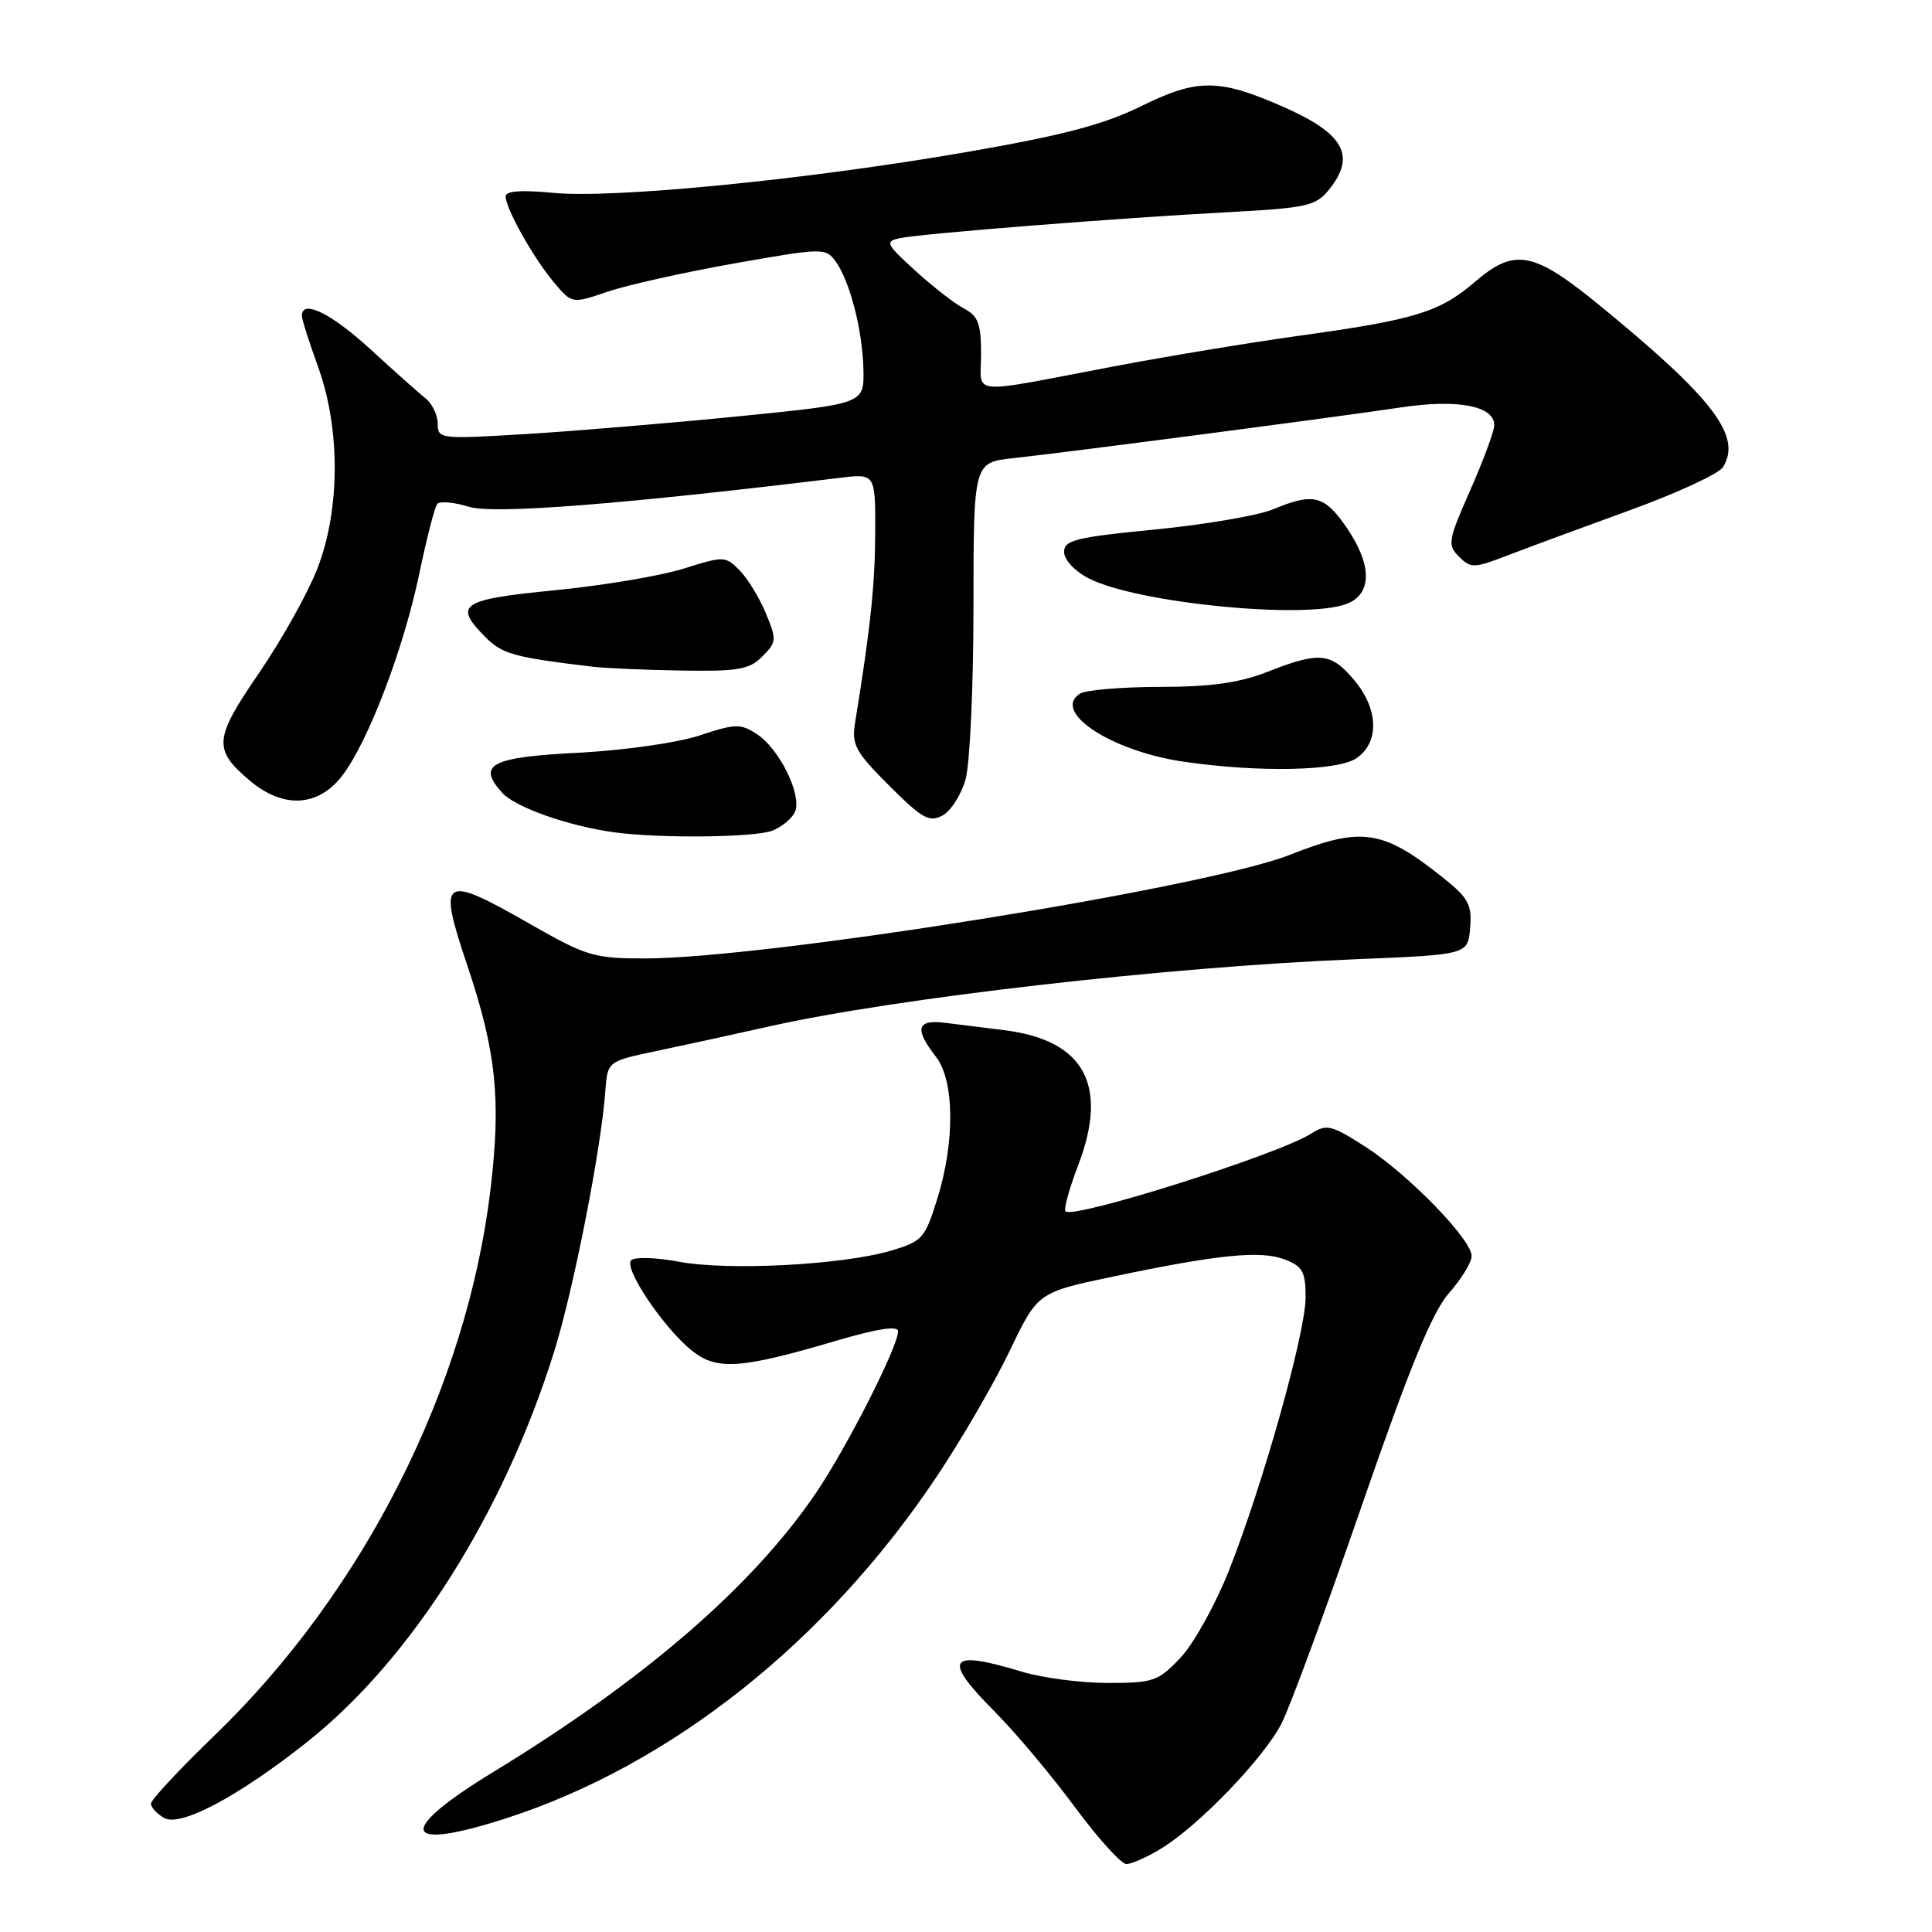 <?xml version="1.0" encoding="UTF-8" standalone="no"?>
<!DOCTYPE svg PUBLIC "-//W3C//DTD SVG 1.1//EN" "http://www.w3.org/Graphics/SVG/1.1/DTD/svg11.dtd" >
<svg xmlns="http://www.w3.org/2000/svg" xmlns:xlink="http://www.w3.org/1999/xlink" version="1.1" viewBox="0 0 256 256">
 <g >
 <path fill="currentColor"
d=" M 153.88 244.93 C 158.86 241.90 167.48 232.93 169.81 228.37 C 170.93 226.18 175.70 213.23 180.42 199.57 C 186.81 181.10 189.77 173.88 192.00 171.34 C 193.65 169.47 195.00 167.25 195.00 166.42 C 195.00 164.23 186.59 155.59 180.89 151.93 C 176.41 149.06 175.79 148.91 173.74 150.21 C 169.39 152.98 142.24 161.57 141.18 160.51 C 140.92 160.25 141.67 157.52 142.85 154.44 C 146.94 143.76 143.68 137.81 133.03 136.50 C 130.54 136.19 127.04 135.76 125.25 135.53 C 121.47 135.06 121.12 136.31 124.00 140.00 C 126.49 143.18 126.56 151.33 124.16 158.96 C 122.55 164.12 122.20 164.50 117.98 165.74 C 111.57 167.62 96.44 168.40 90.00 167.19 C 86.97 166.62 84.11 166.53 83.64 166.99 C 82.58 168.02 88.00 176.07 91.75 179.02 C 95.01 181.60 98.20 181.38 110.75 177.67 C 116.26 176.05 119.00 175.63 119.00 176.40 C 119.00 178.43 112.22 191.78 108.14 197.80 C 99.72 210.20 85.43 222.56 65.33 234.82 C 52.41 242.70 53.18 245.42 67.08 240.93 C 88.92 233.87 109.46 217.57 124.09 195.70 C 127.37 190.80 131.73 183.29 133.78 179.02 C 137.50 171.25 137.50 171.25 147.50 169.15 C 161.45 166.22 167.06 165.66 170.25 166.89 C 172.61 167.80 173.00 168.52 173.00 171.90 C 173.00 176.58 167.38 196.62 162.84 208.11 C 161.06 212.60 158.18 217.78 156.44 219.64 C 153.47 222.78 152.84 223.00 146.79 223.00 C 143.23 223.00 138.11 222.33 135.41 221.51 C 125.57 218.53 124.78 219.74 131.88 226.88 C 134.57 229.58 139.30 235.22 142.39 239.40 C 145.48 243.58 148.57 247.00 149.26 247.00 C 149.94 246.99 152.02 246.07 153.88 244.93 Z  M 40.69 230.83 C 54.46 219.91 66.66 200.66 73.40 179.19 C 75.97 171.01 79.66 152.25 80.21 144.56 C 80.50 140.63 80.50 140.63 87.00 139.26 C 90.58 138.51 97.33 137.04 102.00 135.99 C 118.75 132.24 154.75 128.11 179.50 127.11 C 194.50 126.50 194.50 126.50 194.80 122.96 C 195.06 119.89 194.58 119.00 191.30 116.37 C 183.25 109.92 180.45 109.49 170.94 113.26 C 159.91 117.63 101.56 127.00 85.39 127.00 C 78.74 127.00 77.67 126.68 70.37 122.51 C 58.52 115.74 57.95 116.12 61.96 128.05 C 65.75 139.35 66.41 145.70 65.00 157.55 C 61.88 183.80 48.21 210.87 28.42 229.96 C 23.79 234.43 20.00 238.49 20.00 238.99 C 20.00 239.49 20.79 240.35 21.75 240.89 C 23.92 242.12 31.58 238.05 40.69 230.83 Z  M 102.30 110.08 C 103.63 109.57 105.02 108.40 105.37 107.49 C 106.23 105.23 103.25 99.21 100.31 97.29 C 98.13 95.86 97.47 95.87 92.71 97.45 C 89.78 98.42 82.75 99.42 76.66 99.74 C 65.00 100.33 63.16 101.31 66.55 105.06 C 68.30 106.99 75.45 109.50 81.50 110.30 C 87.57 111.11 99.94 110.97 102.30 110.08 Z  M 127.95 103.24 C 128.52 101.18 128.99 90.90 128.99 80.39 C 129.00 61.28 129.00 61.28 134.25 60.71 C 141.70 59.90 177.15 55.26 185.59 53.99 C 193.16 52.85 198.00 53.77 198.00 56.35 C 198.00 57.11 196.57 60.97 194.83 64.92 C 191.87 71.62 191.77 72.20 193.33 73.76 C 194.89 75.32 195.31 75.31 199.75 73.60 C 202.36 72.59 209.63 69.91 215.90 67.63 C 222.17 65.36 227.75 62.78 228.30 61.90 C 230.86 57.81 227.03 52.79 211.89 40.41 C 203.20 33.30 200.70 32.83 195.46 37.33 C 190.74 41.38 187.53 42.36 172.00 44.51 C 165.68 45.39 154.88 47.17 148.00 48.47 C 127.83 52.30 130.00 52.49 130.00 46.90 C 130.00 42.91 129.61 41.87 127.75 40.89 C 126.51 40.25 123.60 37.98 121.28 35.87 C 117.35 32.28 117.22 31.99 119.28 31.55 C 122.15 30.95 148.25 28.88 162.84 28.11 C 173.18 27.55 174.35 27.29 176.09 25.14 C 179.74 20.63 178.10 17.69 169.96 14.12 C 161.54 10.42 158.65 10.41 151.33 14.01 C 146.23 16.52 140.97 17.91 128.12 20.14 C 106.96 23.81 81.31 26.34 73.25 25.55 C 69.10 25.15 67.00 25.30 67.00 26.01 C 67.00 27.62 70.64 34.12 73.37 37.38 C 75.78 40.26 75.78 40.26 80.49 38.66 C 83.08 37.77 90.64 36.09 97.28 34.91 C 108.97 32.84 109.40 32.83 110.70 34.60 C 112.61 37.22 114.30 43.76 114.41 49.00 C 114.50 53.50 114.50 53.50 98.00 55.15 C 88.92 56.05 76.21 57.12 69.75 57.51 C 58.30 58.20 58.00 58.17 58.00 56.15 C 58.00 55.01 57.28 53.50 56.39 52.79 C 55.50 52.08 52.20 49.14 49.05 46.25 C 43.87 41.50 40.00 39.62 40.00 41.84 C 40.00 42.31 40.96 45.34 42.14 48.59 C 45.12 56.82 45.09 67.54 42.05 75.35 C 40.80 78.57 37.33 84.78 34.34 89.15 C 28.32 97.93 28.20 99.31 33.13 103.46 C 37.56 107.19 42.20 106.92 45.37 102.75 C 48.83 98.19 53.49 85.95 55.57 75.96 C 56.54 71.31 57.60 67.17 57.94 66.77 C 58.28 66.38 60.16 66.54 62.13 67.15 C 65.42 68.16 82.30 66.84 111.25 63.32 C 116.00 62.74 116.00 62.74 115.97 70.62 C 115.94 77.54 115.34 83.22 113.30 95.78 C 112.83 98.69 113.34 99.62 117.82 104.10 C 122.18 108.46 123.13 109.00 124.89 108.06 C 126.00 107.46 127.38 105.29 127.95 103.24 Z  M 179.78 100.44 C 182.81 98.32 182.66 93.93 179.41 90.08 C 176.37 86.46 174.81 86.32 168.00 89.00 C 164.24 90.48 160.54 91.00 153.71 91.02 C 148.65 91.02 143.87 91.43 143.10 91.91 C 139.32 94.31 147.23 99.52 156.79 100.92 C 166.81 102.39 177.31 102.17 179.78 100.44 Z  M 101.01 86.99 C 102.91 85.09 102.93 84.77 101.47 81.24 C 100.61 79.18 99.05 76.63 97.99 75.56 C 96.12 73.67 95.90 73.67 90.57 75.35 C 87.55 76.30 79.89 77.59 73.54 78.21 C 61.00 79.44 60.02 80.11 64.37 84.47 C 66.59 86.68 68.13 87.10 78.50 88.34 C 80.15 88.54 85.44 88.77 90.25 88.85 C 97.80 88.98 99.28 88.72 101.01 86.99 Z  M 178.43 80.02 C 181.86 78.72 181.83 74.80 178.36 69.80 C 175.47 65.62 173.99 65.27 168.68 67.49 C 166.72 68.31 159.69 69.51 153.06 70.16 C 142.53 71.19 141.00 71.57 141.00 73.14 C 141.00 74.17 142.40 75.68 144.25 76.63 C 150.56 79.90 172.93 82.12 178.43 80.02 Z "/>
</g>
</svg>